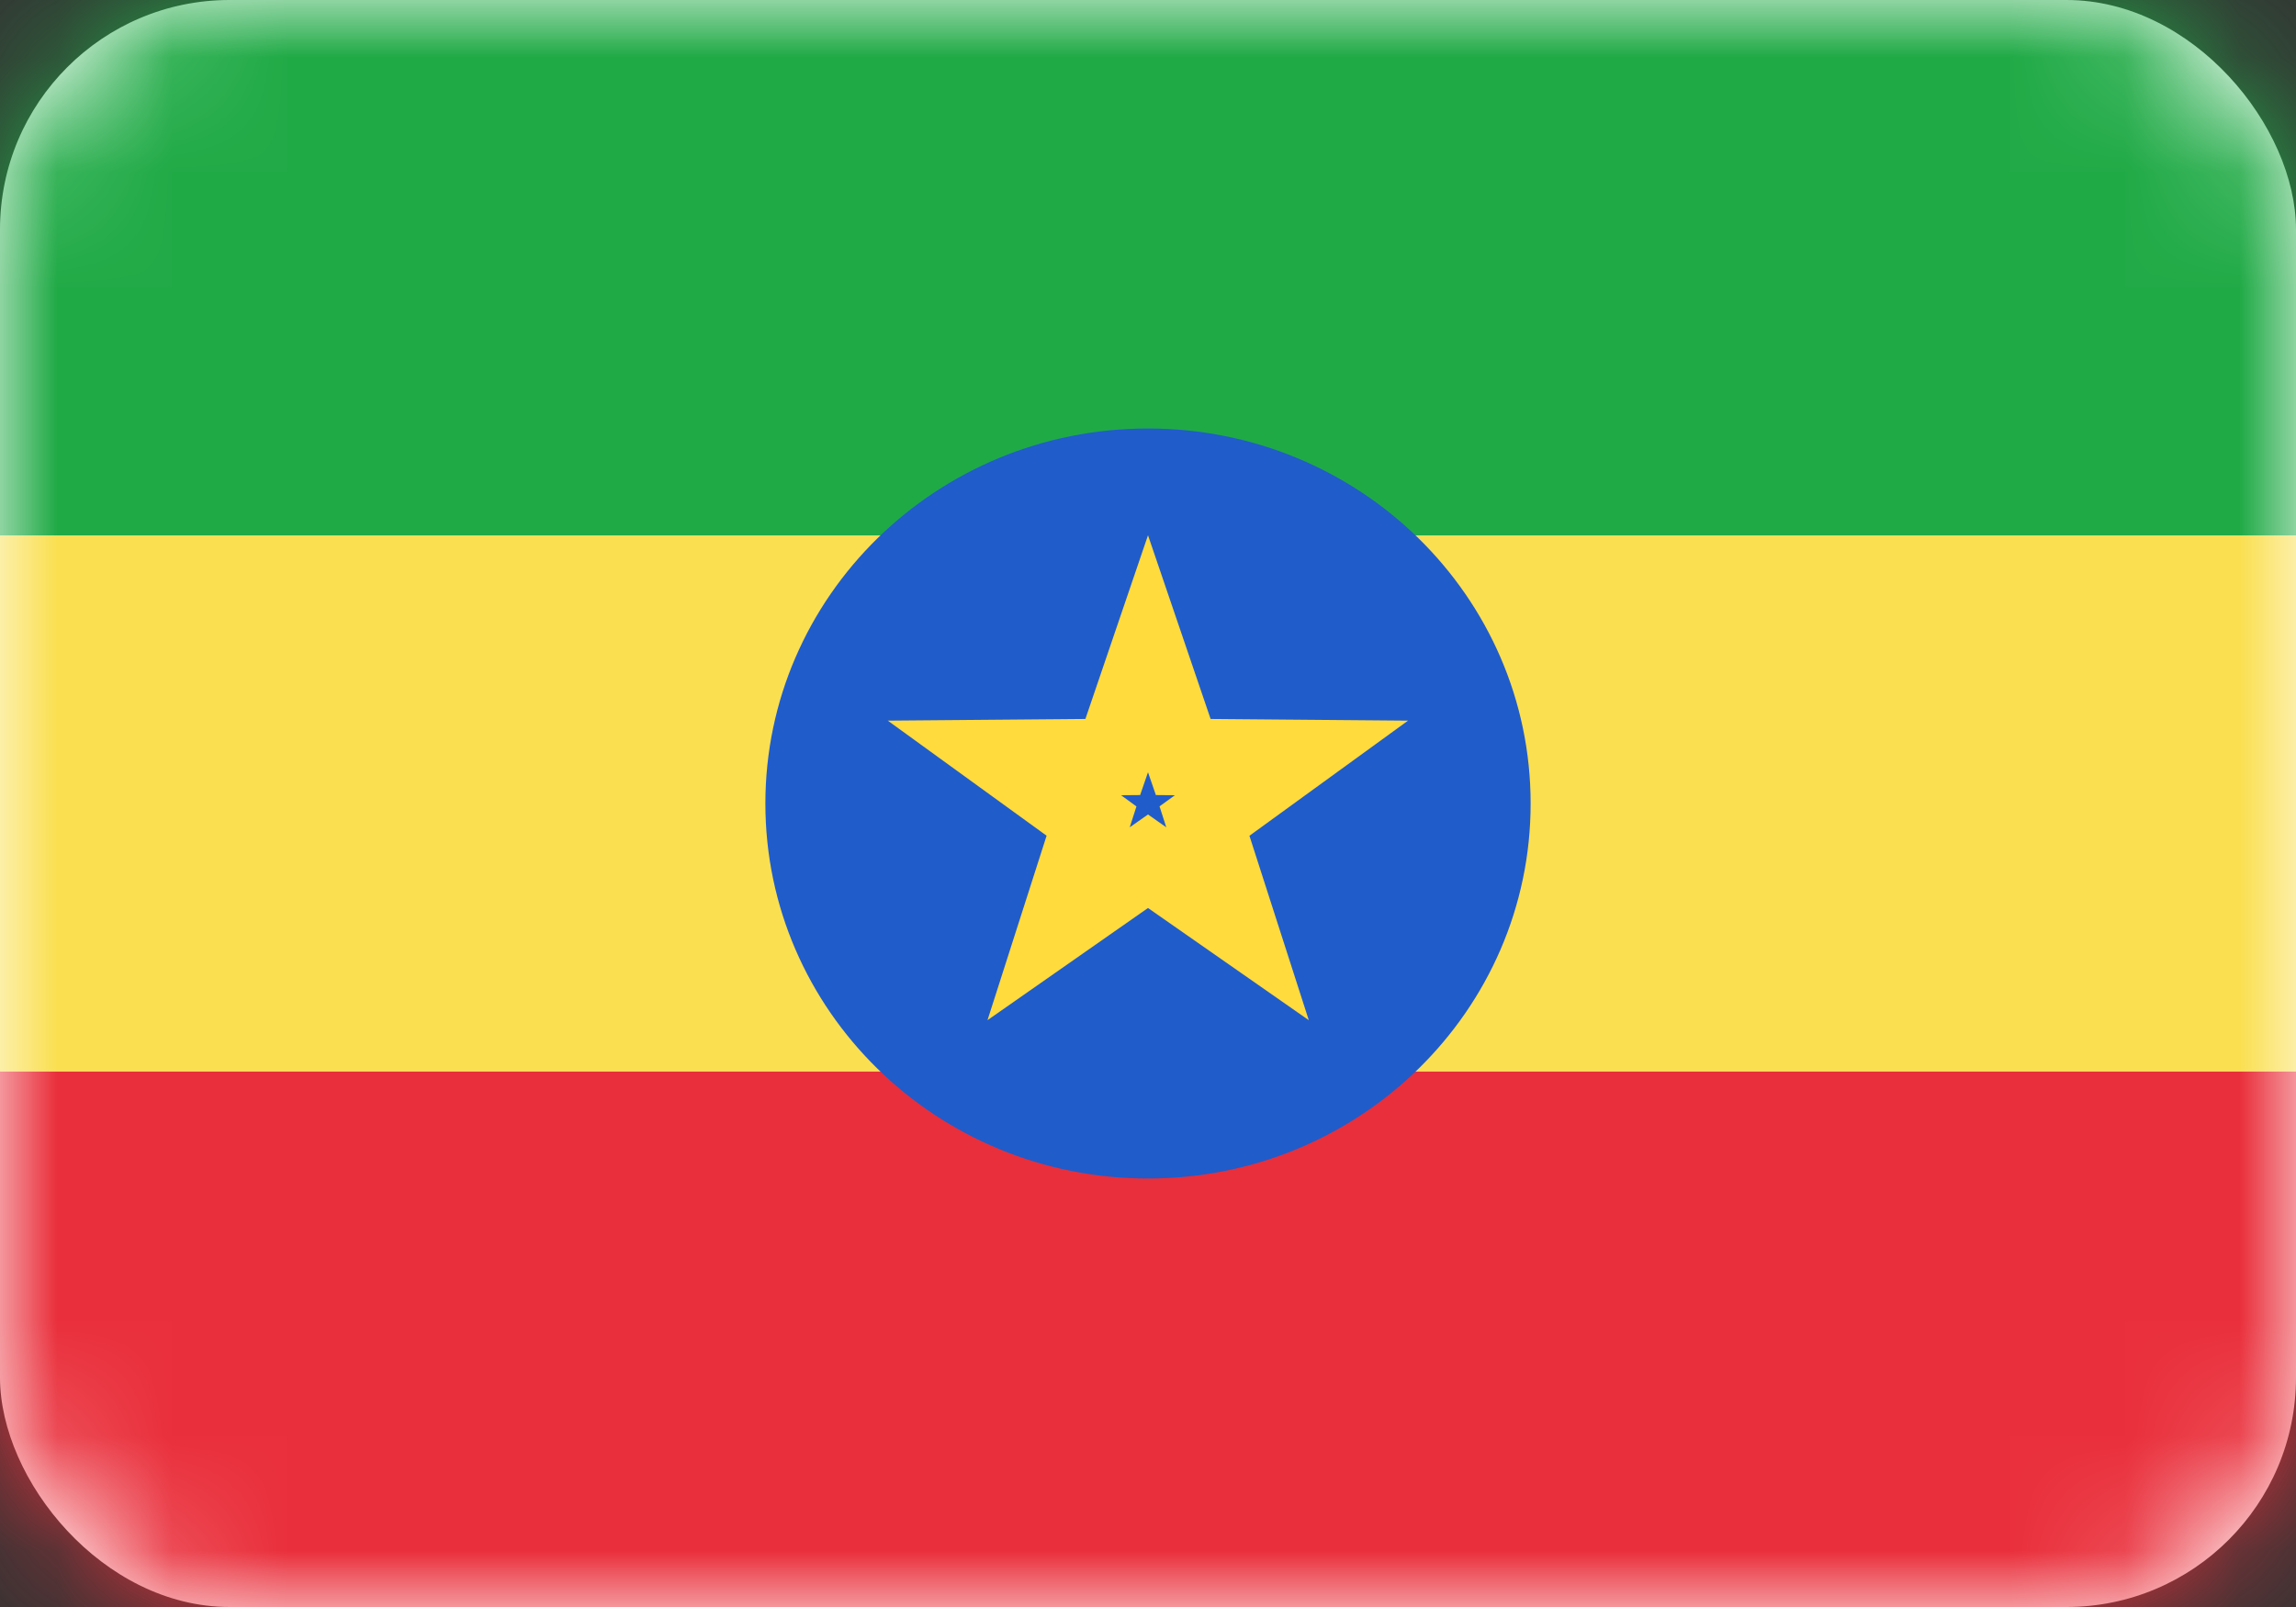 <svg width="20" height="14" viewBox="0 0 20 14" fill="none" xmlns="http://www.w3.org/2000/svg">
<rect x="0" y="0" width="20" height="14" fill="#333333" stroke="none"/>
<rect width="20" height="14" rx="2" fill="white"/>
<mask id="mask0_3245_60865" style="mask-type:luminance" maskUnits="userSpaceOnUse" x="0" y="0" width="20" height="14">
<rect width="20" height="14" rx="2" fill="white"/>
</mask>
<g mask="url(#mask0_3245_60865)">
<path fill-rule="evenodd" clip-rule="evenodd" d="M0 4.667H20V0H0V4.667Z" fill="#20AA46"/>
<path fill-rule="evenodd" clip-rule="evenodd" d="M0 14H20V9.333H0V14Z" fill="#E92F3B"/>
<path fill-rule="evenodd" clip-rule="evenodd" d="M0 9.333H20V4.667H0V9.333Z" fill="#FADF50"/>
<path fill-rule="evenodd" clip-rule="evenodd" d="M10 10.267C11.841 10.267 13.333 8.804 13.333 7C13.333 5.196 11.841 3.733 10 3.733C8.159 3.733 6.667 5.196 6.667 7C6.667 8.804 8.159 10.267 10 10.267Z" fill="#205CCA"/>
<path d="M10.191 7.637L10 7.503L9.809 7.637L9.221 8.048L9.434 7.383L9.508 7.153L9.313 7.011L8.75 6.603L9.457 6.597L9.693 6.595L9.77 6.372L10 5.697L10.23 6.372L10.307 6.595L10.543 6.597L11.25 6.603L10.688 7.011L10.492 7.153L10.566 7.383L10.78 8.048L10.191 7.637Z" stroke="#FFDB3D" stroke-width="0.667"/>
</g>
</svg>
